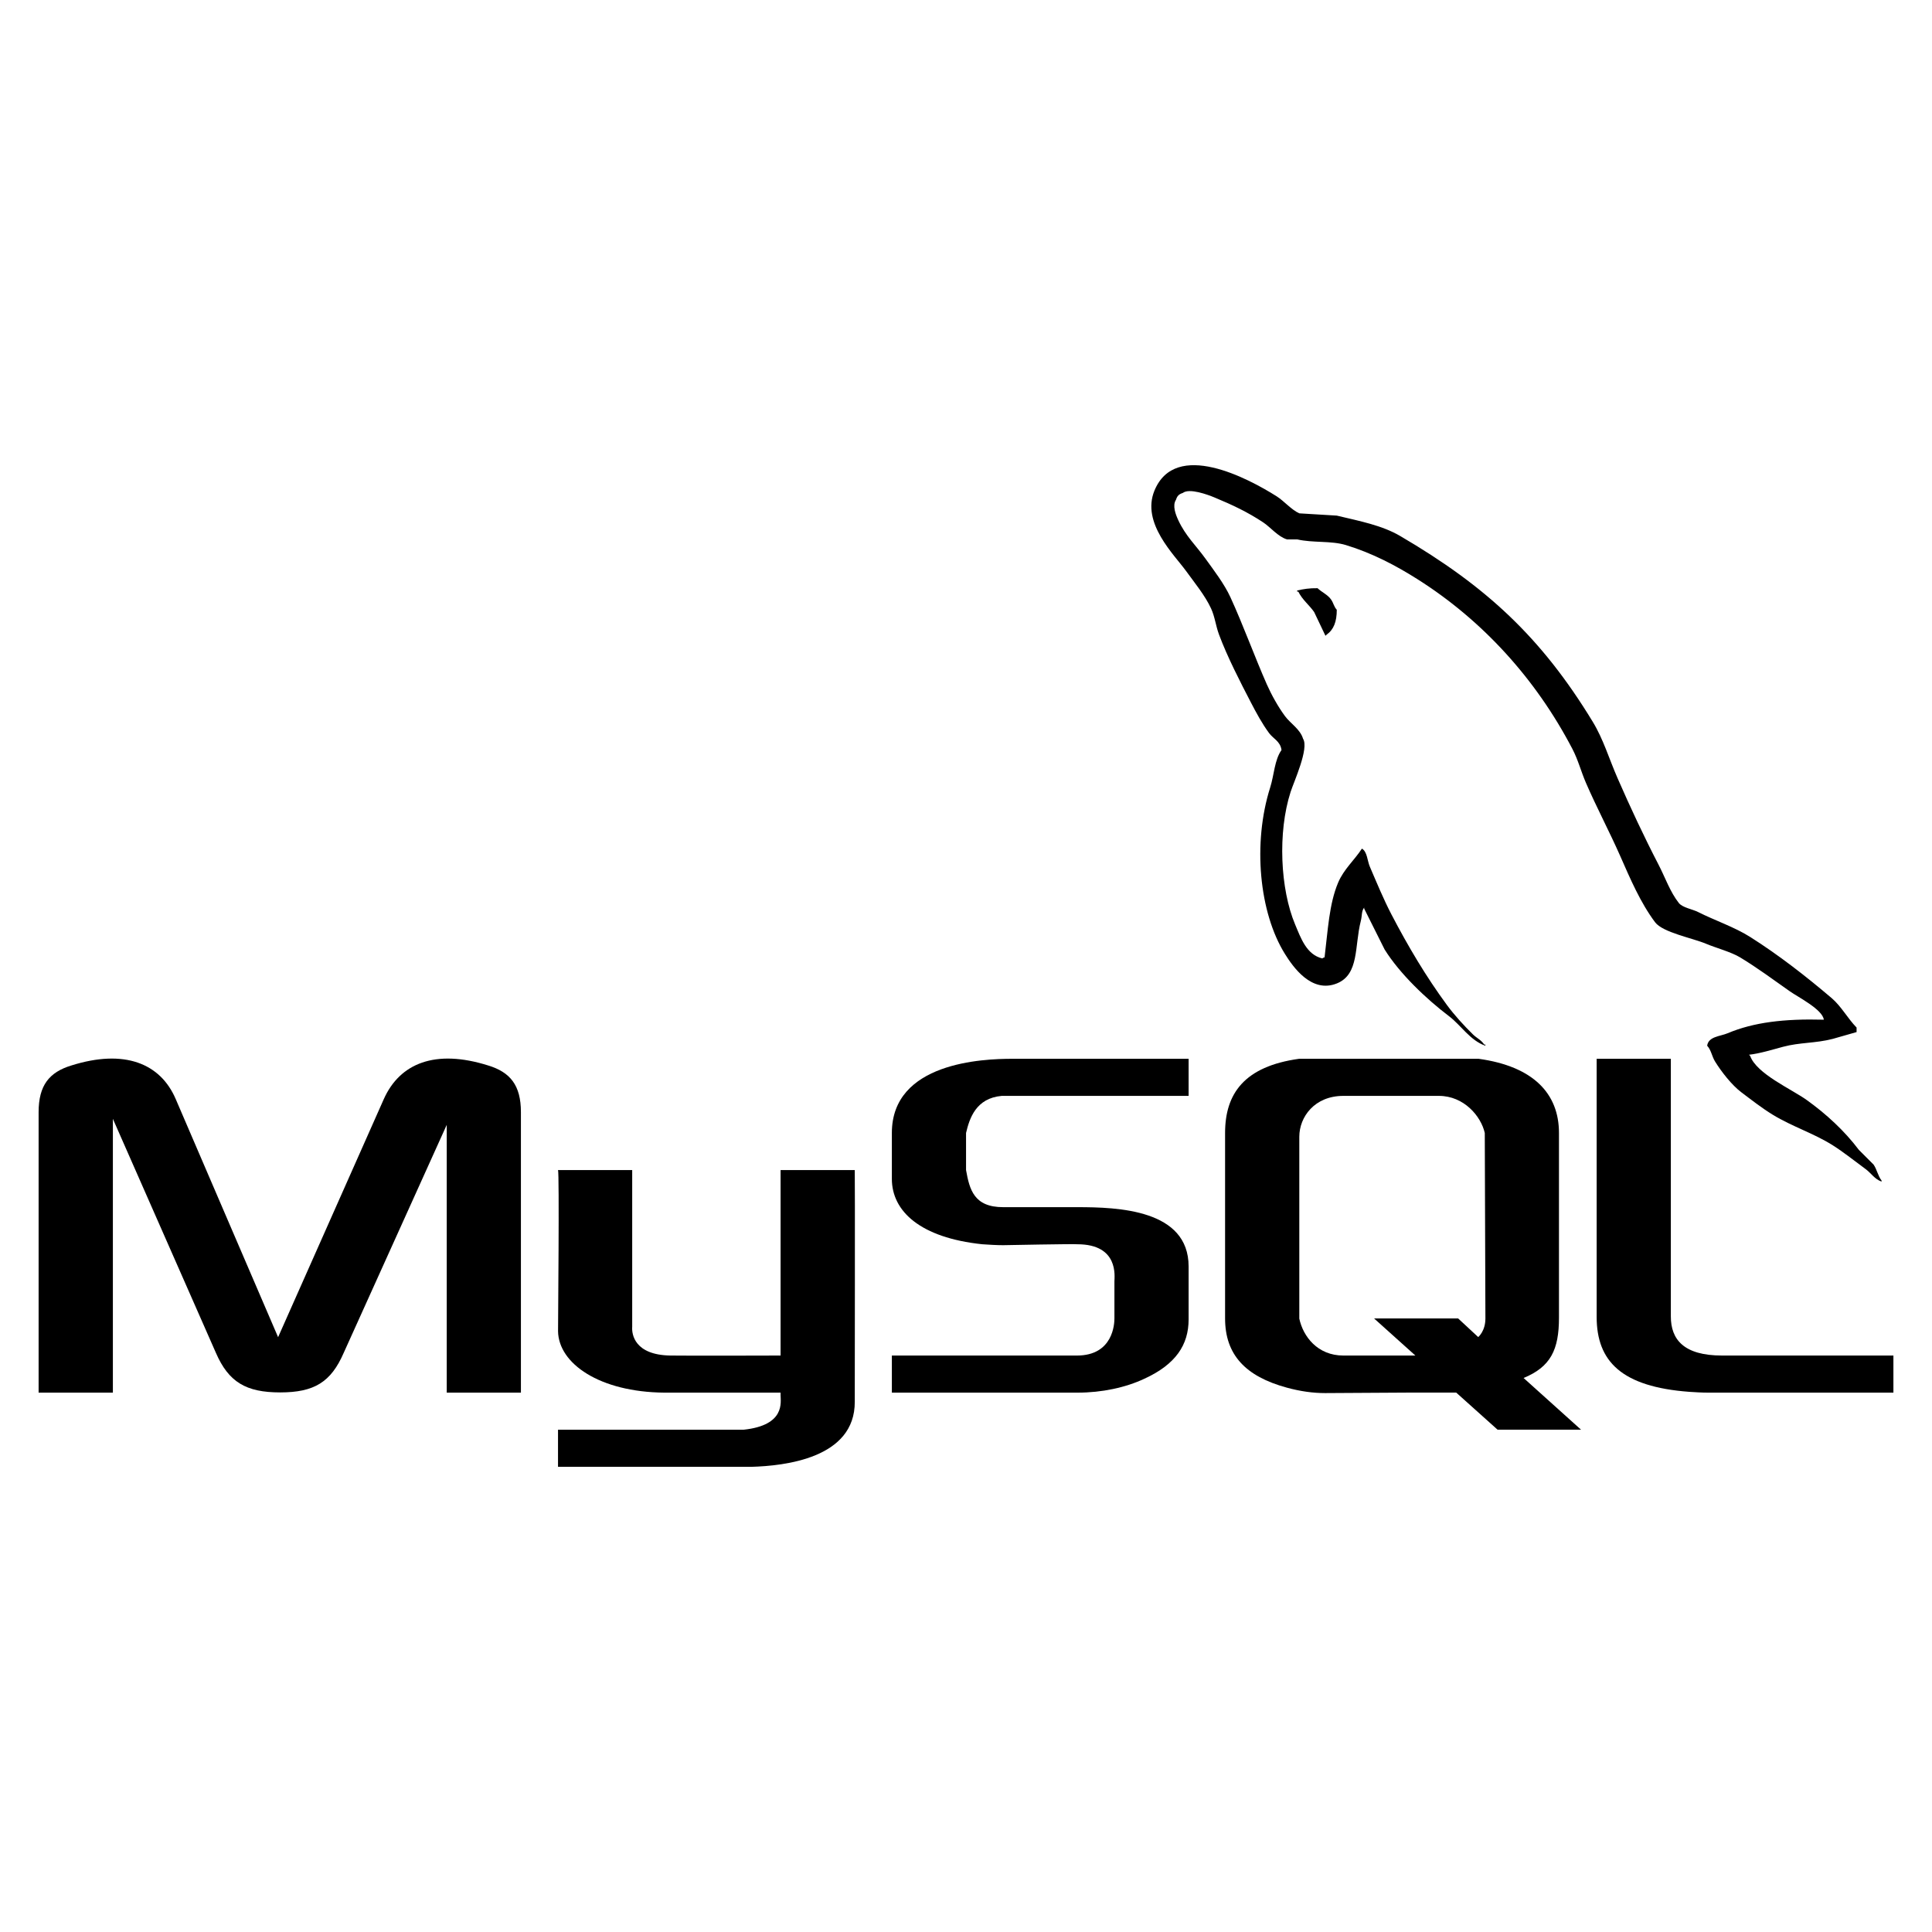 <?xml version="1.0" encoding="UTF-8" standalone="no"?>
<svg version="1.1" width="26.458mm" height="26.458mm" viewBox="0 0 75 75" id="svg165" xml:space="preserve" xmlns="http://www.w3.org/2000/svg" xmlns:svg="http://www.w3.org/2000/svg"><defs id="defs165" /><g id="layer3" style="display:inline;opacity:0.007;fill:maroon;fill-opacity:0.225" transform="translate(-2283.754,-393.751)"><path d="m 2283.754,393.751 v 75 h 75 v -75 z" style="display:inline;fill:maroon;fill-opacity:0.225;stroke:none;stroke-width:0.753;stroke-linecap:round;stroke-linejoin:round;stroke-dasharray:none;stroke-opacity:1" id="path154-5-7-8-5-1-9-6-2" /></g><g id="layer1" transform="translate(-2283.754,-393.751)"><g id="g44" transform="matrix(1.44,0,0,1.44,2285.256,400.293)"><g transform="translate(0.738,121.593)" id="g1-88"><path d="m -0.738,-88.593 h 2 v -7.381 l 2.778,6.31 c 0.343,0.787 0.811,1.065 1.731,1.065 0.92,0 1.37,-0.278 1.713,-1.065 l 2.778,-6.148 v 7.219 h 2 v -7.561 c 0,-0.726 -0.289,-1.078 -0.884,-1.259 -1.424,-0.448 -2.38,-0.061 -2.813,0.908 l -2.849,6.417 -2.759,-6.417 c -0.415,-0.969 -1.388,-1.356 -2.813,-0.908 -0.595,0.181 -0.884,0.533 -0.884,1.259 v 7.561 z" id="path1-15" /></g><g transform="translate(100.444,142.416)" id="g2-2"><path d="m -86.444,-115.416 h 2 v 4.224 c -0.016,0.208 0.067,0.761 1.031,0.776 0.492,0.008 2.939,0 2.969,0 v -5 h 2 c 0.008,0 0,6.217 0,6.243 0.01,1.533 -1.904,1.731 -2.785,1.757 h -5.215 v -1 c 0.01,0 4.987,10e-4 5.001,0 1.133,-0.12 0.999,-0.744 0.999,-0.933 v -0.067 h -3.137 c -1.74,-0.016 -2.849,-0.782 -2.862,-1.656 -0.001,-0.081 0.038,-4.306 -0.001,-4.344 z" id="path2-32" /></g><g transform="translate(171.496,124.557)" id="g3-46"><path d="m -148.496,-91.557 h 5.008 c 0.656,0 1.294,-0.137 1.8,-0.375 0.844,-0.387 1.192,-0.912 1.192,-1.6 v -1.425 c 0,-1.538 -1.906,-1.6 -3,-1.6 h -2 c -0.787,0 -0.906,-0.475 -1,-1 v -1 c 0.094,-0.4 0.269,-0.938 0.962,-1 0.805,0 5.038,0 5.038,0 v -1 h -4.756 c -0.787,0 -3.244,0.094 -3.244,2 v 1.237 c 0,0.875 0.769,1.588 2.438,1.763 0.188,0.012 0.375,0.025 0.562,0.025 0,0 1.944,-0.038 2,-0.025 1.125,0 1,0.875 1,1 v 1 c 0,0.138 -0.031,1 -1.011,1 -0.075,0 -4.989,0 -4.989,0 z" id="path3-66" /></g><g transform="translate(308.656,124.557)" id="g4-2"><path d="m -266.656,-93.599 c 0,1.207 0.682,1.884 2.492,2.02 0.169,0.011 0.339,0.022 0.508,0.022 h 5 v -1 h -4.62 c -1.032,0 -1.38,-0.433 -1.38,-1.053 v -6.947 h -2 z" id="path4-90" /></g><g transform="translate(236.74,124.666)" id="g5-4"><path d="m -204.757,-93.666 v -5 c 0,-1.063 0.521,-1.796 1.996,-2 h 0.7 3.591 0.547 c 1.475,0.204 2.167,0.937 2.167,2 v 4.981 c 0,0.862 -0.224,1.324 -0.954,1.624 l 1.549,1.394 h -2.25 l -1.115,-1 h -1.309 l -2.225,0.013 c -0.322,0 -0.661,-0.045 -1.034,-0.147 -1.12,-0.305 -1.663,-0.893 -1.663,-1.865 z m 2,0 c 0.102,0.486 0.493,1 1.188,1 h 1.942 l -1.113,-1 h 2.266 l 0.541,0.502 c 0,0 0.194,-0.158 0.194,-0.502 0,-0.344 -0.017,-5 -0.017,-5 -0.102,-0.452 -0.56,-1 -1.238,-1 h -2.574 c -0.78,0 -1.188,0.571 -1.188,1.102 v 4.898 z" id="path5-93" /></g><g transform="translate(241.59,-4.643)" id="g6-11"><path d="m -193.466,27.589 c -1.074,-0.029 -1.894,0.071 -2.595,0.366 -0.199,0.084 -0.517,0.086 -0.55,0.336 0.109,0.115 0.126,0.286 0.214,0.427 0.167,0.271 0.45,0.634 0.702,0.824 0.276,0.208 0.56,0.431 0.855,0.611 0.525,0.32 1.112,0.503 1.618,0.824 0.298,0.189 0.594,0.428 0.885,0.641 0.144,0.106 0.24,0.27 0.427,0.336 0,-0.01 0,-0.02 0,-0.03 -0.098,-0.125 -0.124,-0.297 -0.214,-0.428 -0.132,-0.132 -0.265,-0.265 -0.397,-0.397 -0.388,-0.515 -0.881,-0.968 -1.404,-1.343 -0.418,-0.3 -1.352,-0.705 -1.527,-1.191 -0.01,-0.01 -0.02,-0.02 -0.031,-0.031 0.296,-0.033 0.643,-0.141 0.916,-0.214 0.459,-0.123 0.869,-0.091 1.343,-0.214 0.214,-0.061 0.427,-0.122 0.641,-0.183 0,-0.041 0,-0.081 0,-0.122 -0.24,-0.246 -0.411,-0.571 -0.672,-0.794 -0.684,-0.582 -1.43,-1.164 -2.198,-1.649 -0.426,-0.269 -0.953,-0.444 -1.404,-0.672 -0.152,-0.077 -0.419,-0.117 -0.519,-0.244 -0.237,-0.302 -0.366,-0.686 -0.549,-1.038 -0.383,-0.738 -0.76,-1.544 -1.099,-2.32 -0.232,-0.529 -0.383,-1.052 -0.672,-1.527 -1.386,-2.279 -2.879,-3.655 -5.19,-5.007 -0.492,-0.288 -1.084,-0.401 -1.71,-0.55 -0.336,-0.02 -0.672,-0.041 -1.008,-0.061 -0.205,-0.086 -0.418,-0.336 -0.611,-0.458 -0.766,-0.484 -2.73,-1.536 -3.297,-0.153 -0.358,0.873 0.535,1.725 0.855,2.168 0.224,0.31 0.511,0.658 0.672,1.008 0.105,0.229 0.124,0.459 0.214,0.702 0.222,0.598 0.573,1.279 0.86,1.832 0.145,0.28 0.305,0.574 0.489,0.824 0.112,0.153 0.305,0.221 0.336,0.458 -0.189,0.264 -0.199,0.673 -0.305,1.008 -0.477,1.505 -0.297,3.375 0.397,4.488 0.213,0.342 0.715,1.075 1.404,0.794 0.603,-0.246 0.469,-1.007 0.641,-1.679 0.039,-0.152 0.015,-0.264 0.092,-0.366 0,0.01 0,0.02 0,0.031 0.183,0.366 0.366,0.733 0.55,1.099 0.407,0.655 1.129,1.34 1.74,1.802 0.317,0.24 0.567,0.654 0.977,0.794 0,-0.01 0,-0.02 0,-0.031 -0.01,0 -0.02,0 -0.031,0 -0.079,-0.124 -0.204,-0.175 -0.305,-0.275 -0.239,-0.234 -0.505,-0.525 -0.702,-0.794 -0.556,-0.755 -1.048,-1.582 -1.496,-2.443 -0.214,-0.411 -0.4,-0.864 -0.58,-1.282 -0.07,-0.161 -0.069,-0.405 -0.214,-0.489 -0.198,0.306 -0.488,0.554 -0.641,0.916 -0.244,0.578 -0.276,1.284 -0.366,2.015 -0.054,0.019 -0.03,0.006 -0.061,0.03 -0.425,-0.103 -0.575,-0.54 -0.733,-0.916 -0.4,-0.95 -0.474,-2.479 -0.122,-3.572 0.091,-0.283 0.502,-1.174 0.336,-1.435 -0.079,-0.261 -0.342,-0.412 -0.488,-0.611 -0.182,-0.246 -0.363,-0.571 -0.489,-0.855 -0.327,-0.741 -0.638,-1.602 -0.982,-2.351 -0.165,-0.358 -0.443,-0.72 -0.672,-1.038 -0.253,-0.352 -0.537,-0.612 -0.733,-1.038 -0.07,-0.151 -0.165,-0.394 -0.061,-0.55 0.033,-0.105 0.079,-0.149 0.183,-0.183 0.177,-0.137 0.67,0.045 0.855,0.122 0.49,0.203 0.898,0.397 1.313,0.672 0.199,0.132 0.4,0.387 0.641,0.458 0.092,0 0.183,0 0.275,0 0.43,0.099 0.911,0.031 1.313,0.153 0.71,0.216 1.346,0.551 1.923,0.916 1.76,1.111 3.199,2.693 4.183,4.58 0.158,0.304 0.227,0.594 0.366,0.916 0.281,0.65 0.636,1.319 0.916,1.954 0.279,0.634 0.552,1.274 0.947,1.802 0.208,0.277 1.01,0.426 1.374,0.58 0.255,0.108 0.674,0.22 0.916,0.366 0.462,0.279 0.91,0.611 1.343,0.916 0.217,0.154 0.883,0.489 0.916,0.765 z" id="path6-99" /></g><g transform="translate(272.504,24.803)" id="g7-55"><path d="m -238.028,-13.489 c -0.224,-0.004 -0.382,0.024 -0.55,0.061 0,0.01 0,0.02 0,0.031 0.01,0 0.02,0 0.031,0 0.107,0.219 0.295,0.361 0.427,0.55 0.102,0.214 0.203,0.427 0.305,0.641 0.01,-0.01 0.02,-0.02 0.03,-0.03 0.189,-0.133 0.276,-0.346 0.275,-0.672 -0.076,-0.08 -0.087,-0.18 -0.153,-0.275 -0.086,-0.128 -0.255,-0.2 -0.365,-0.306 z" id="path7-5" /></g></g></g><style type="text/css" id="style1">.st0{fill:none;stroke:currentColor;stroke-width:2;stroke-miterlimit:10;}.st1{fill:none;stroke:currentColor;stroke-width:2;stroke-linecap:round;stroke-miterlimit:10;}.st2{fill:none;stroke:currentColor;stroke-width:2;stroke-linecap:round;stroke-linejoin:round;stroke-miterlimit:10;}.st3{fill:none;stroke:currentColor;stroke-linecap:round;stroke-miterlimit:10;}.st4{fill:none;stroke:currentColor;stroke-width:3;stroke-linecap:round;stroke-miterlimit:10;}.st5{fill:#FFFFFF;}.st6{stroke:currentColor;stroke-width:2;stroke-miterlimit:10;}.st7{fill:none;stroke:currentColor;stroke-width:2;stroke-linejoin:round;stroke-miterlimit:10;}.st8{fill:none;}.st9{fill:none;stroke:currentColor;stroke-width:0;stroke-linecap:round;stroke-linejoin:round;}</style><style type="text/css" id="style1-5">.st0{fill:none;stroke:currentColor;stroke-width:2;stroke-miterlimit:10;}.st1{fill:none;stroke:currentColor;stroke-width:2;stroke-linecap:round;stroke-miterlimit:10;}.st2{fill:none;stroke:currentColor;stroke-width:2;stroke-linecap:round;stroke-linejoin:round;stroke-miterlimit:10;}.st3{fill:none;stroke:currentColor;stroke-linecap:round;stroke-miterlimit:10;}.st4{fill:none;stroke:currentColor;stroke-width:3;stroke-linecap:round;stroke-miterlimit:10;}.st5{fill:#FFFFFF;}.st6{stroke:currentColor;stroke-width:2;stroke-miterlimit:10;}.st7{fill:none;stroke:currentColor;stroke-width:2;stroke-linejoin:round;stroke-miterlimit:10;}.st8{fill:none;}.st9{fill:none;stroke:currentColor;stroke-width:0;stroke-linecap:round;stroke-linejoin:round;}</style></svg>
